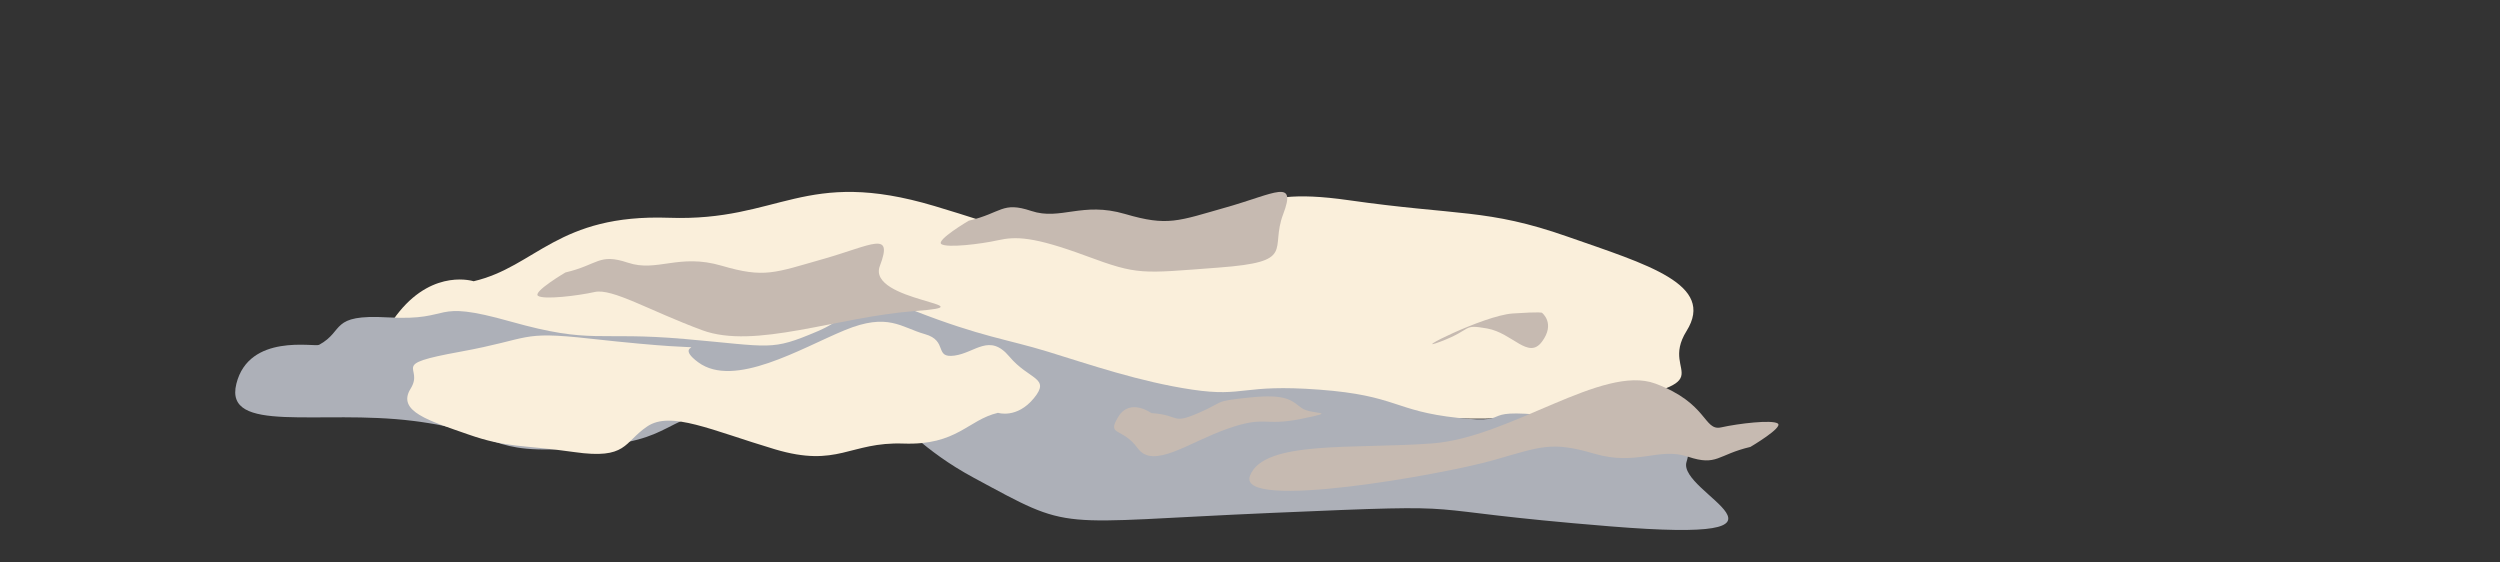 <?xml version="1.0" encoding="utf-8"?>
<!-- Generator: Adobe Illustrator 16.0.0, SVG Export Plug-In . SVG Version: 6.00 Build 0)  -->
<!DOCTYPE svg PUBLIC "-//W3C//DTD SVG 1.1//EN" "http://www.w3.org/Graphics/SVG/1.1/DTD/svg11.dtd">
<svg version="1.1" id="Layer_1" xmlns="http://www.w3.org/2000/svg" xmlns:xlink="http://www.w3.org/1999/xlink" x="0px" y="0px"
	 width="2560px" height="576px" viewBox="0 0 2560 576" enable-background="new 0 0 2560 576" xml:space="preserve">
<rect x="0" y="0" width="2560" height="576" fill="#333333" stroke="none"/>
<path fill="#FAEFDB" d="M485,288c64-15,86-69,200-65s138-52,272-12s220,82,270,48s42-70,154-54s142,8.521,224,37.261
	S1757,291,1727,339s50,50-104,78s-128-8-274,28s-142,90-218,34s-128-112-220-74s-132,34-182,20s-108-22-152-16s-74,48-116-2
	s-88-44-52-88S485,288,485,288z"/>
<path fill="#ADB0B8" d="M326.708,353.13C353.354,338.657,337.1,321.577,397,325c70,4,41.74-19.438,125.913,4.267
	s88.113,9.954,178.1,17.844S789,359.621,837,339.311s32-47.305,100-20.808s94,28.731,136,41.614S1167,391,1221,399s50-6,130,0
	s76,21.826,142,28.913s8-13.087,112,0S1737,441,1727,473s144,84-78,66s-118-23.639-346-13.819s-202,20.114-306-36.033
	S909,375,785,403s-84,47.061-188,55.53S519,443,423,431s-193.941,14-180.971-38S322.215,355.57,326.708,353.13z"/>
<path fill="#C6BAB1" d="M579,279c34-8,34-20,64-10s52-9.801,96,3.1s54,7.3,104-6.9s72-29.662,58,7.069s116,40.234,36,46.234
	s-164,39.614-218,19.614S627,295,609,299s-52,8-58,4S579,279,579,279z"/>
<path fill="#C6BAB1" d="M1179,423c30,2,20,12,48,0s14-12,53-16s43,3.807,53,10.903s40,2.71,0,10.903S1297,425,1257,439s-76,42-92,20
	s-32-12-20-32S1179,423,1179,423z"/>
<path fill="#C6BAB1" d="M1549,321c-30,2-108,41.701-74,28.851s21.582-18.14,47.791-13.495S1565,368.701,1579,349.851
	s0-29.546,0-29.546S1579,319,1549,321z"/>
<path fill="#C6BAB1" d="M2175,349.851"/>
<path fill="#FAEFDB" d="M1021.938,422.73c-30.994,7.264-41.648,33.415-96.856,31.479c-55.209-1.938-66.832,25.183-131.726,5.812
	c-64.894-19.372-106.542-39.712-130.757-23.246c-24.214,16.466-20.34,33.899-74.579,26.151s-68.769-4.127-108.479-18.045
	s-73.611-23.604-59.082-46.849c14.528-23.246-24.215-24.215,50.365-37.774s60.312-21.564,132.693-13.56
	C769,365,678.193,343.88,715,371c36.805,27.119,105.446-14.48,150-32.883c44.554-18.403,57.785-2.769,82,4.012
	c24.214,6.779,9.076,24.909,30.385,22.003c21.309-2.905,35.836-23.245,56.176,0.969s42.617,21.309,25.184,42.617
	C1041.31,429.026,1021.938,422.73,1021.938,422.73z"/>
<path fill="#C6BAB1" d="M992,226c34-8,34-20,64-10s52-9.801,96,3.1s54,7.3,104-6.9s72-29.662,58,7.069S1328,268,1248,274
	s-82,8-136-12s-72-20-90-16s-52,8-58,4S992,226,992,226z"/>
<path fill="#C6BAB1" d="M1792.434,457.638c-34,8-34,20-64,10s-52,9.801-96-3.1s-54-7.3-104,6.9
	c-50,14.199-262.434,52.422-248.434,15.69c14-36.73,106.582-27.06,186.582-33.06S1641,372.777,1695,392.777
	s49.434,48.86,67.434,44.86s52-8,58-4S1792.434,457.638,1792.434,457.638z"/>
</svg>
